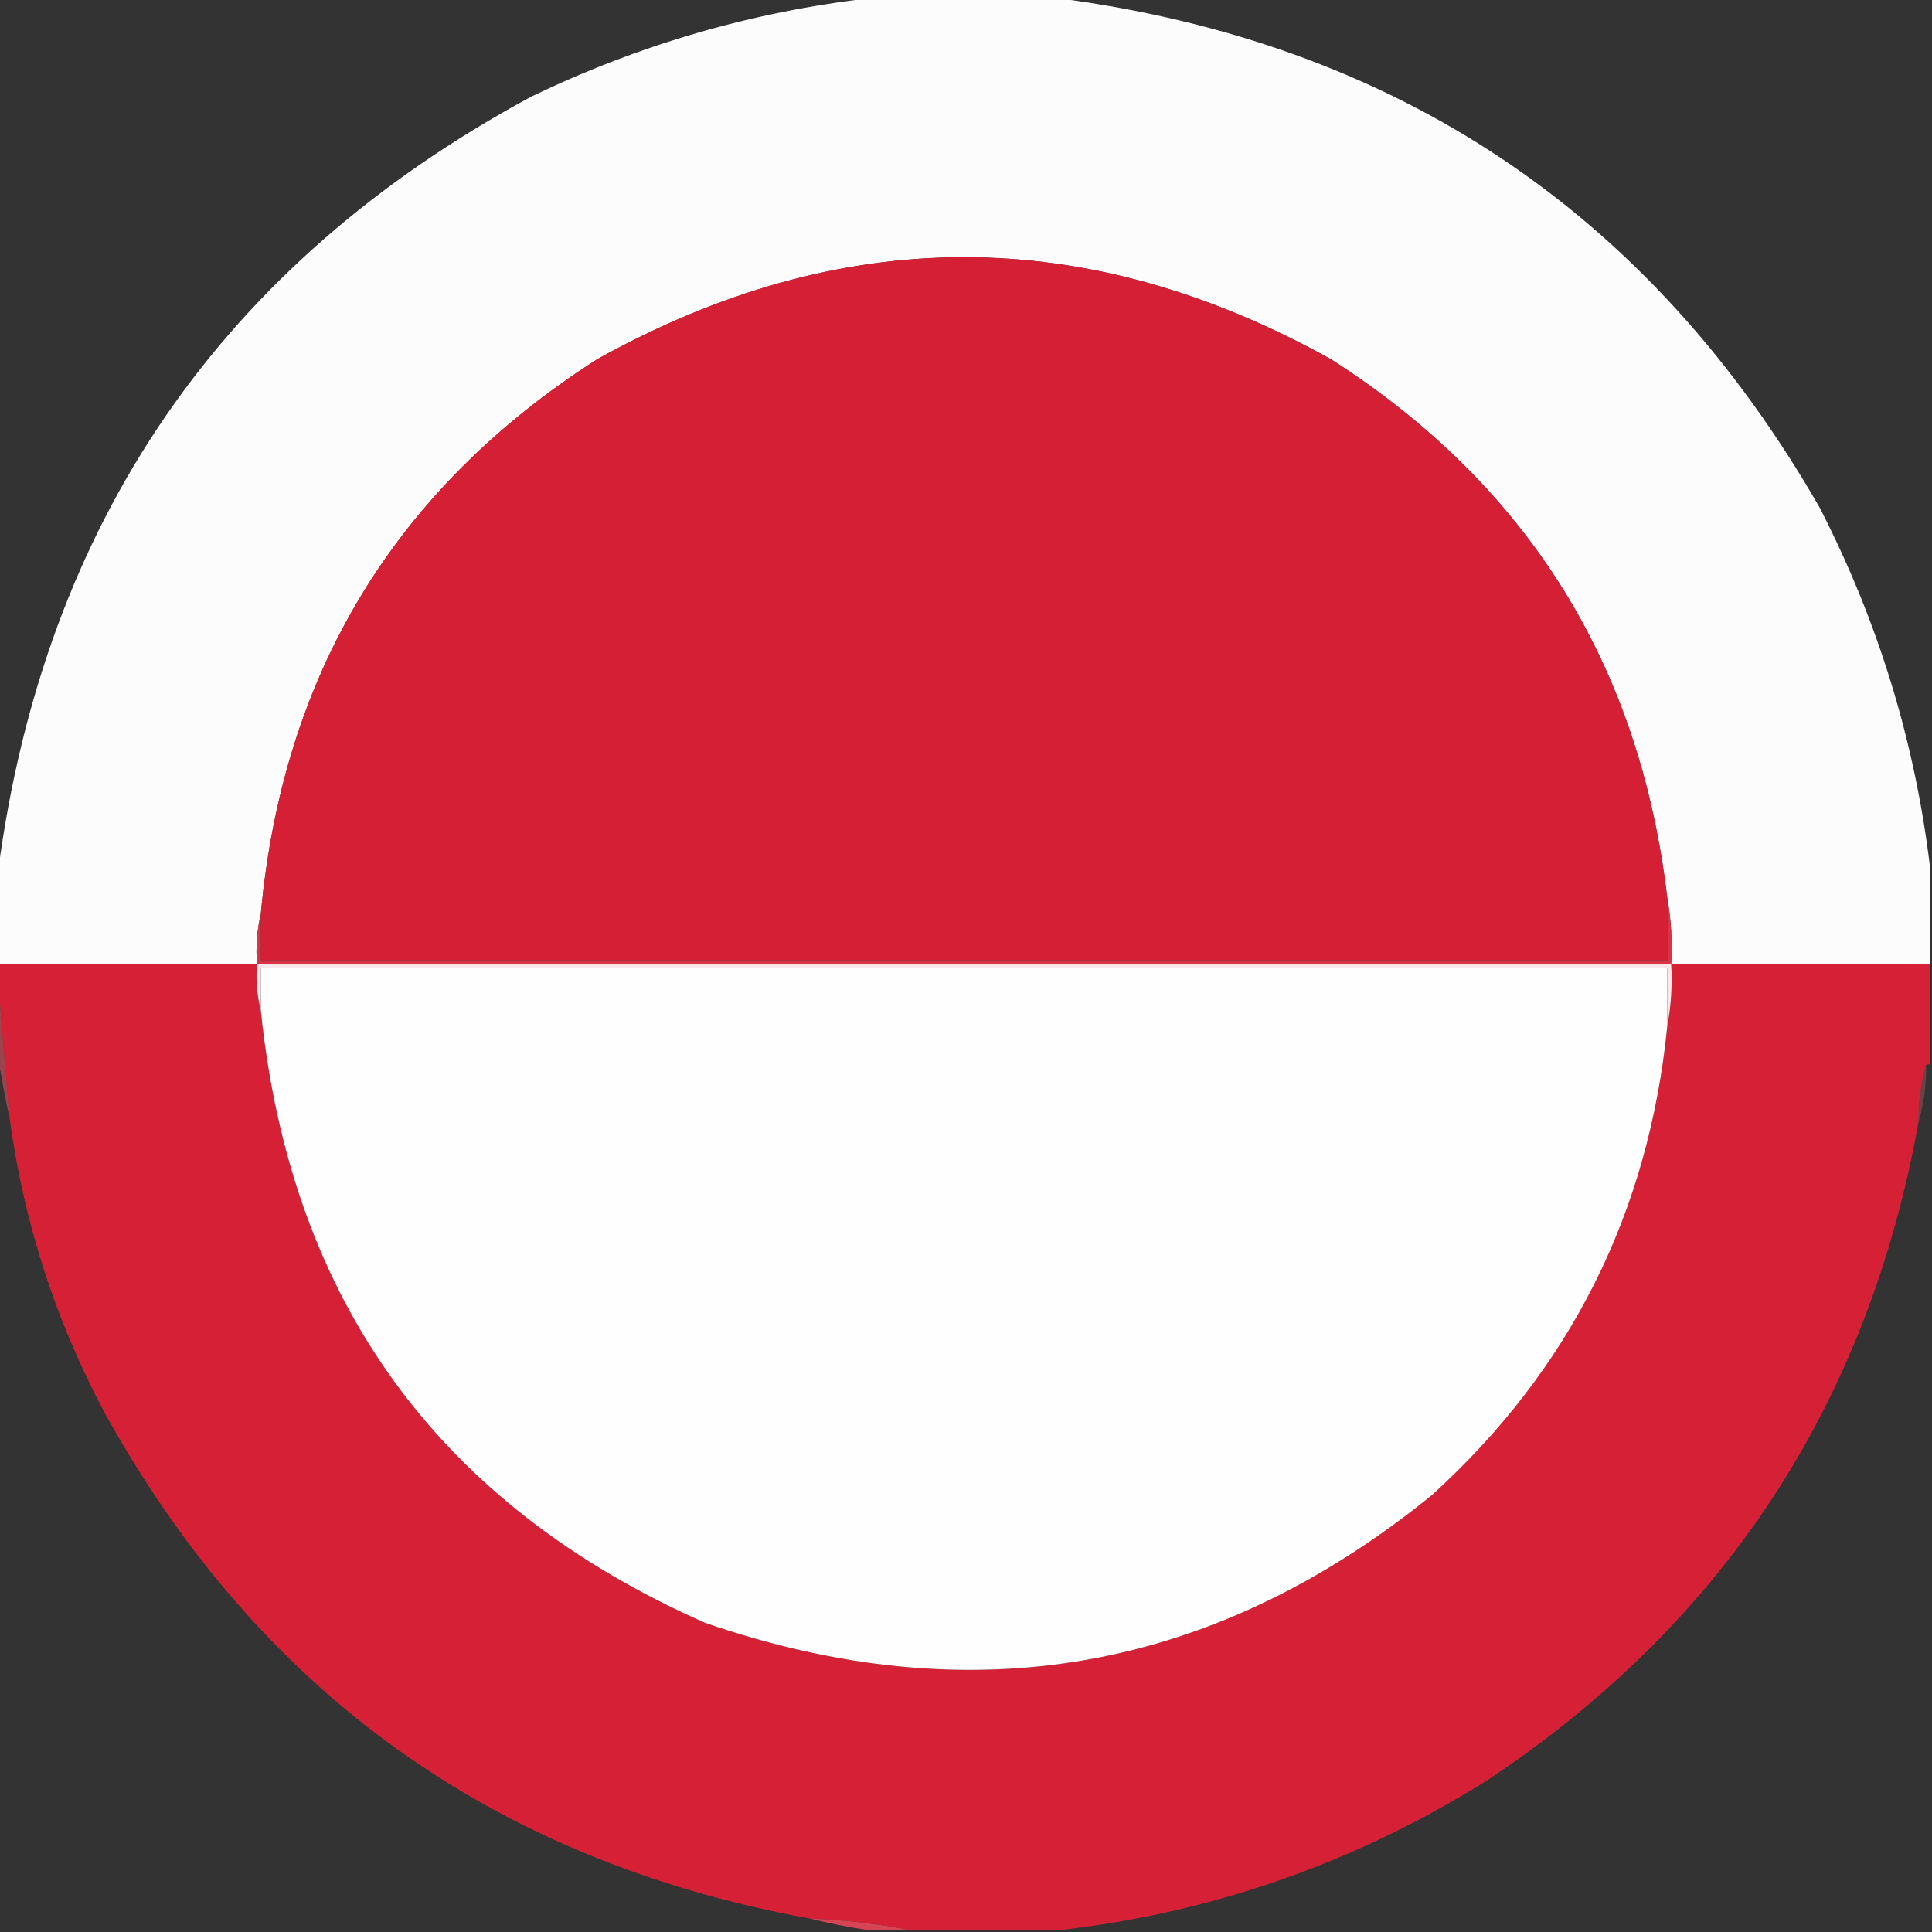<?xml version="1.0" encoding="UTF-8"?>
<!DOCTYPE svg PUBLIC "-//W3C//DTD SVG 1.1//EN" "http://www.w3.org/Graphics/SVG/1.1/DTD/svg11.dtd">
<svg xmlns="http://www.w3.org/2000/svg" version="1.1" width="500px" height="500px" style="shape-rendering:geometricPrecision; text-rendering:geometricPrecision; image-rendering:optimizeQuality; fill-rule:evenodd; clip-rule:evenodd" xmlns:xlink="http://www.w3.org/1999/xlink">
<rect width="100%" height="100%" fill="#333333" stroke="none"/>
<g><path style="opacity:0.992" fill="#fefefe" d="M 225.5,-0.5 C 241.5,-0.5 257.5,-0.5 273.5,-0.5C 361.268,10.949 427.101,54.949 471,131.5C 486.083,160.908 495.583,191.908 499.5,224.5C 499.5,232.833 499.5,241.167 499.5,249.5C 477.167,249.5 454.833,249.5 432.5,249.5C 432.822,243.642 432.489,237.975 431.5,232.5C 424.409,172.117 395.409,125.617 344.5,93C 281.144,57.76 217.811,57.76 154.5,93C 102.216,126.505 73.216,174.338 67.5,236.5C 66.515,240.634 66.182,244.968 66.5,249.5C 44.167,249.5 21.833,249.5 -0.5,249.5C -0.5,241.5 -0.5,233.5 -0.5,225.5C 11.454,135.075 57.454,68.242 137.5,25C 165.514,11.501 194.847,3.001 225.5,-0.5 Z"/></g>
<g><path style="opacity:1" fill="#d51f35" d="M 431.5,232.5 C 431.5,237.833 431.5,243.167 431.5,248.5C 310.167,248.5 188.833,248.5 67.5,248.5C 67.5,244.5 67.5,240.5 67.5,236.5C 73.216,174.338 102.216,126.505 154.5,93C 217.811,57.76 281.144,57.76 344.5,93C 395.409,125.617 424.409,172.117 431.5,232.5 Z"/></g>
<g><path style="opacity:1" fill="#d93345" d="M 431.5,232.5 C 432.489,237.975 432.822,243.642 432.5,249.5C 310.5,249.5 188.5,249.5 66.5,249.5C 66.182,244.968 66.515,240.634 67.5,236.5C 67.5,240.5 67.5,244.5 67.5,248.5C 188.833,248.5 310.167,248.5 431.5,248.5C 431.5,243.167 431.5,237.833 431.5,232.5 Z"/></g>
<g><path style="opacity:1" fill="#d52035" d="M -0.5,249.5 C 21.833,249.5 44.167,249.5 66.5,249.5C 66.183,253.702 66.517,257.702 67.5,261.5C 75.181,336.667 113.515,389.5 182.5,420C 251.425,443.736 314.091,432.736 370.5,387C 406.364,354.438 426.698,313.938 431.5,265.5C 432.488,260.36 432.821,255.026 432.5,249.5C 454.833,249.5 477.167,249.5 499.5,249.5C 499.5,258.167 499.5,266.833 499.5,275.5C 499.167,275.5 498.833,275.5 498.5,275.5C 497.111,280.269 496.444,285.269 496.5,290.5C 483.358,363.43 446.024,420.264 384.5,461C 350.659,482.096 313.992,494.929 274.5,499.5C 261.5,499.5 248.5,499.5 235.5,499.5C 227.046,497.861 218.379,496.861 209.5,496.5C 127.842,481.61 67.009,437.943 27,365.5C 14.316,341.615 6.149,316.281 2.5,289.5C 1.427,277.357 0.427,265.357 -0.5,253.5C -0.5,252.167 -0.5,250.833 -0.5,249.5 Z"/></g>
<g><path style="opacity:1" fill="#fefefe" d="M 431.5,265.5 C 426.698,313.938 406.364,354.438 370.5,387C 314.091,432.736 251.425,443.736 182.5,420C 113.515,389.5 75.181,336.667 67.5,261.5C 67.5,257.833 67.5,254.167 67.5,250.5C 188.833,250.5 310.167,250.5 431.5,250.5C 431.5,255.5 431.5,260.5 431.5,265.5 Z"/></g>
<g><path style="opacity:1" fill="#fae9ea" d="M 66.5,249.5 C 188.5,249.5 310.5,249.5 432.5,249.5C 432.821,255.026 432.488,260.36 431.5,265.5C 431.5,260.5 431.5,255.5 431.5,250.5C 310.167,250.5 188.833,250.5 67.5,250.5C 67.5,254.167 67.5,257.833 67.5,261.5C 66.517,257.702 66.183,253.702 66.5,249.5 Z"/></g>
<g><path style="opacity:0.608" fill="#de505f" d="M -0.5,253.5 C 0.427,265.357 1.427,277.357 2.5,289.5C 1.355,284.189 0.355,278.856 -0.5,273.5C -0.5,266.833 -0.5,260.167 -0.5,253.5 Z"/></g>
<g><path style="opacity:0.322" fill="#e1606f" d="M 498.5,275.5 C 498.556,280.731 497.889,285.731 496.5,290.5C 496.444,285.269 497.111,280.269 498.5,275.5 Z"/></g>
<g><path style="opacity:0.969" fill="#dc4656" d="M 209.5,496.5 C 218.379,496.861 227.046,497.861 235.5,499.5C 231.833,499.5 228.167,499.5 224.5,499.5C 219.463,498.718 214.463,497.718 209.5,496.5 Z"/></g>
</svg>
